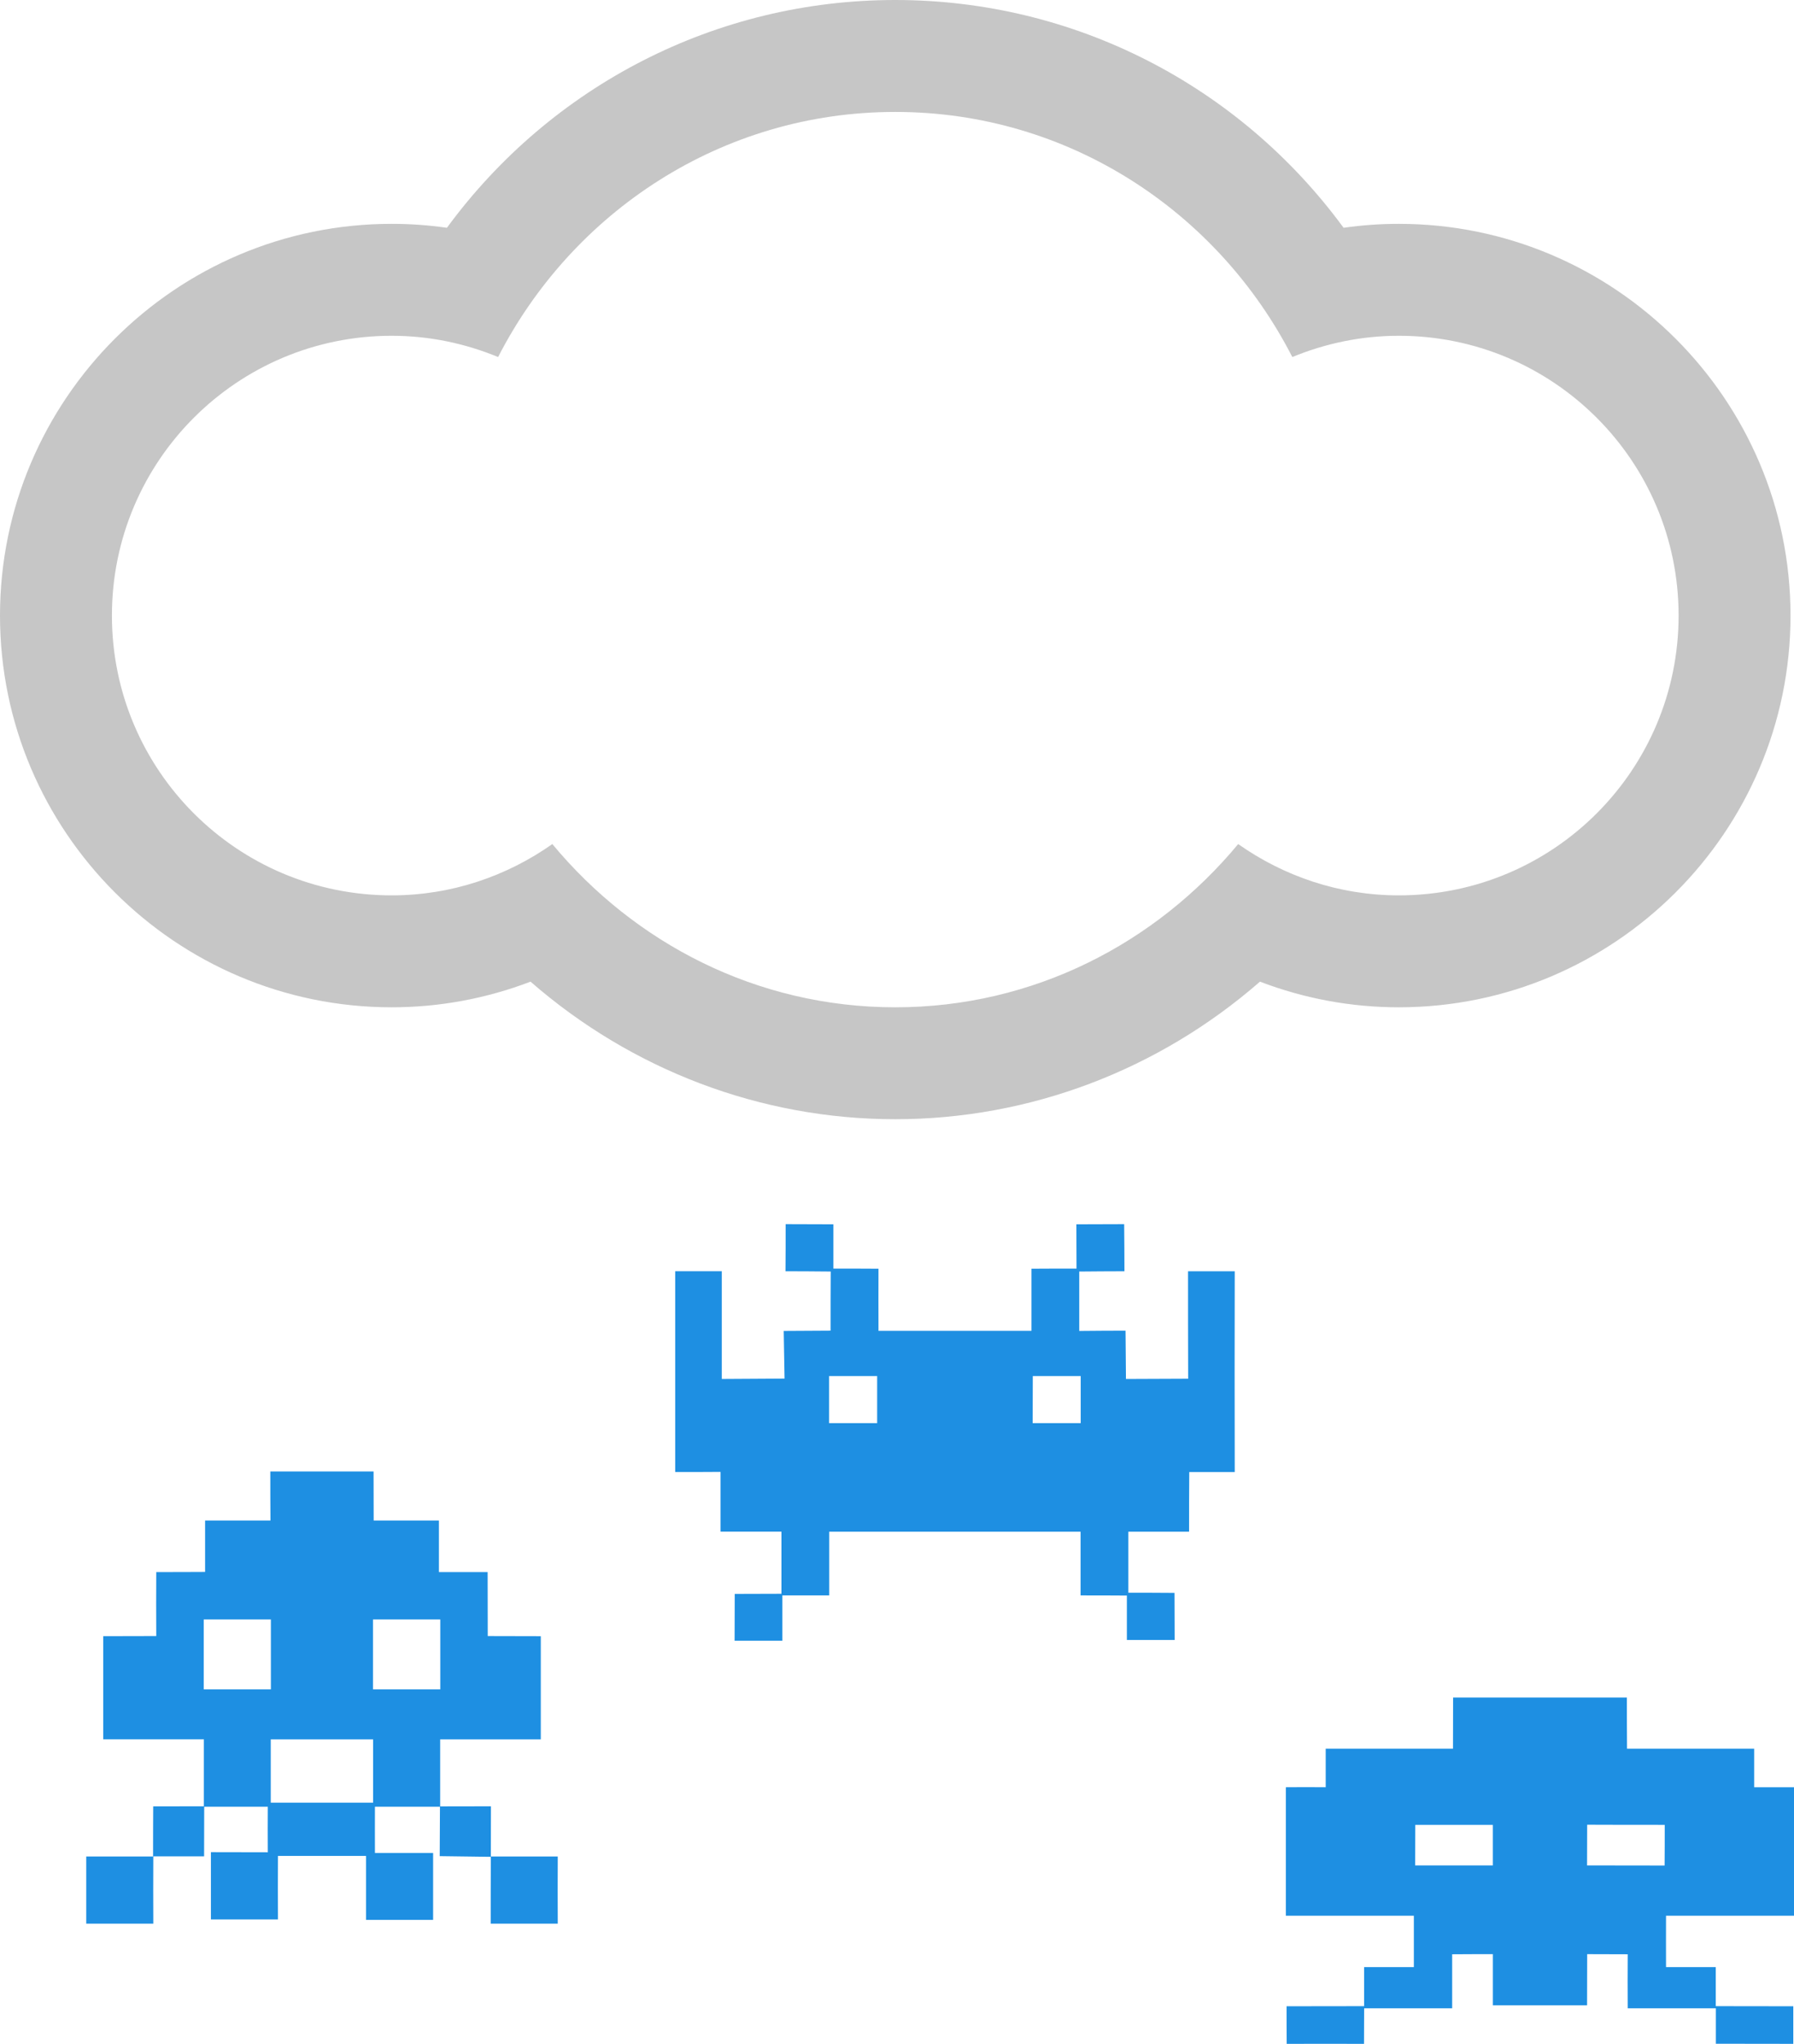 <?xml version="1.0" encoding="utf-8"?>
<!-- Generator: Adobe Illustrator 16.0.0, SVG Export Plug-In . SVG Version: 6.00 Build 0)  -->
<!DOCTYPE svg PUBLIC "-//W3C//DTD SVG 1.1//EN" "http://www.w3.org/Graphics/SVG/1.1/DTD/svg11.dtd">
<svg version="1.1" id="Layer_1" xmlns="http://www.w3.org/2000/svg" xmlns:xlink="http://www.w3.org/1999/xlink" x="0px" y="0px"
	 width="118.317px" height="134.776px" viewBox="0 0 118.317 134.776" enable-background="new 0 0 118.317 134.776"
	 xml:space="preserve">
<g>
	<path fill-rule="evenodd" clip-rule="evenodd" fill="#C6C6C6" d="M92.255,14.761c-1.226,0-2.436,0.086-3.643,0.26
		C81.723,5.63,70.85,0,59.043,0C47.237,0,36.369,5.63,29.474,15.021c-1.205-0.174-2.417-0.26-3.642-0.26
		C11.59,14.761,0,26.35,0,40.592s11.59,25.832,25.832,25.832c3.156,0,6.245-0.577,9.157-1.691c6.68,5.823,15.175,9.071,24.054,9.071
		c8.889,0,17.375-3.248,24.054-9.071c2.912,1.114,6.001,1.691,9.158,1.691c14.242,0,25.832-11.59,25.832-25.832
		S106.497,14.761,92.255,14.761z M92.255,59.043c-3.95,0-7.591-1.269-10.595-3.383c-5.415,6.525-13.478,10.764-22.617,10.764
		c-9.139,0-17.2-4.238-22.616-10.764c-2.999,2.114-6.646,3.383-10.595,3.383c-10.192,0-18.451-8.26-18.451-18.451
		c0-10.19,8.259-18.45,18.451-18.45c2.492,0,4.856,0.51,7.019,1.402c4.897-9.553,14.728-16.163,26.192-16.163
		c11.464,0,21.296,6.61,26.187,16.163c2.168-0.893,4.537-1.402,7.025-1.402c10.191,0,18.451,8.26,18.451,18.45
		C110.706,50.783,102.446,59.043,92.255,59.043z"/>
	<g>
		<path fill="#1E8FE2" d="M17.827,97.032c2.268,0,4.541,0,6.81,0c0,1.081,0,2.154,0.007,3.236c1.428,0,2.868,0,4.303,0
			c0,1.133,0,2.267,0,3.4c1.072,0,2.139,0,3.213,0c0,1.403,0,2.814,0.007,4.219c1.163,0,2.329,0.008,3.499,0.008
			c0,2.267,0,4.534,0,6.802c-2.214,0-4.422,0-6.637,0c0,1.472,0,2.949,0,4.421c1.11,0,2.229,0,3.348-0.006
			c-0.006,1.104-0.006,2.206-0.006,3.31c1.462,0,2.935,0,4.413,0c-0.008,1.478-0.008,2.95,0,4.43c-1.479,0-2.951,0-4.422,0
			c0-1.472,0-2.943,0.009-4.408c-1.127-0.015-2.253-0.028-3.372-0.045c0.008-1.088,0.008-2.17,0.016-3.258c-1.435,0-2.86,0-4.288,0
			c0,1.015-0.006,2.035,0,3.049c1.277,0,2.554,0,3.837,0c0,1.471,0,2.943,0,4.414c-1.479,0-2.95,0-4.422,0c0-1.411,0-2.814,0-4.22
			c-1.937,0-3.874,0-5.811,0c-0.007,1.396-0.007,2.793,0,4.189c-1.478,0-2.95,0-4.422,0c0-1.479,0-2.957,0-4.437
			c1.246,0.007,2.5,0.007,3.753,0.007c-0.006-1.006-0.006-2.004,0-3.003c-1.402,0-2.799,0-4.195,0
			c-0.007,1.097-0.007,2.185-0.007,3.274c-1.119,0-2.238,0-3.35,0c-0.007,1.479-0.007,2.957,0,4.437c-1.479,0-2.949,0-4.422,0
			c0-1.472,0-2.952,0-4.43c1.464,0,2.936,0,4.407,0c0-1.104,0-2.2,0.008-3.304c1.11,0,2.222,0,3.342-0.006c0-1.472,0-2.943,0-4.415
			c-2.216,0-4.431,0-6.638,0c0-2.268,0-4.535,0-6.802c1.164,0,2.327-0.008,3.498-0.008c-0.008-1.404-0.008-2.815,0-4.219
			c1.066,0,2.147,0,3.221-0.008c0-1.135,0-2.26,0-3.393c1.436,0,2.867,0,4.31,0C17.827,99.187,17.827,98.105,17.827,97.032z
			 M13.436,106.792c0,1.538,0,3.07,0,4.608c1.471,0,2.951,0,4.429,0c0-1.538,0-3.077,0-4.608
			C16.387,106.792,14.906,106.792,13.436,106.792z M24.599,106.792c0,1.538,0,3.07,0,4.608c1.479,0,2.959,0,4.438,0
			c0-1.538,0-3.077,0-4.608C27.558,106.792,26.078,106.792,24.599,106.792z M17.857,118.871c2.252,0,4.496,0,6.749,0
			c0-1.389,0-2.786,0-4.174c-2.253,0-4.497,0-6.749,0C17.857,116.085,17.857,117.475,17.857,118.871z"/>
	</g>
	<g>
		<path fill="#1E8FE2" d="M51.814,80.724c0.791,0,2.367,0.01,3.15,0.01c0,0.729,0,2.189,0,2.92c0.989,0,1.977,0,2.974,0.008
			c-0.009,1.362,0,2.725,0,4.097c3.357,0,6.721,0,10.088,0c0-1.362,0-2.734,0-4.097c0.988-0.008,1.976-0.008,2.973-0.008
			c0-0.73-0.009-2.19-0.009-2.92c0.792,0,2.368-0.01,3.151-0.01c0.01,0.775,0.018,2.324,0.018,3.107
			c-0.997,0-1.993,0.01-2.982,0.018c0,1.309,0,2.608,0,3.918c1.015-0.009,2.039-0.018,3.054-0.018
			c0.01,1.059,0.018,2.127,0.027,3.186c1.361-0.008,2.733-0.008,4.104-0.017c-0.009-2.358-0.009-4.728-0.009-7.087
			c1.023,0,2.047,0,3.08,0c-0.01,4.416-0.01,8.822,0,13.239c-0.758,0-2.254,0-3,0c-0.011,1.309-0.011,2.616-0.011,3.935
			c-1.335,0-2.669,0-4.005,0c0,1.344,0,2.68,0,4.023c1.015,0,2.029,0,3.044,0.01c0,0.775,0.01,2.332,0.01,3.106
			c-0.792,0-2.369,0-3.152,0c0-0.739,0-2.198,0-2.929c-1.022-0.009-2.039-0.009-3.053-0.009c0-1.397,0-2.805,0-4.202
			c-5.521,0-11.048,0-16.577,0c0,1.397,0,2.805,0,4.202c-1.033,0-2.058,0-3.09,0c0,0.748,0,2.242,0,2.99c-0.783,0-2.359,0-3.151,0
			c0-0.773,0.009-2.313,0.009-3.089c1.023,0,2.048-0.009,3.08-0.009c0-1.362,0-2.733,0-4.095c-1.345,0-2.68,0-4.015,0
			c0-1.318,0-2.626,0-3.943c-0.748,0.009-2.244,0.009-2.991,0.009c0-4.408,0-8.823,0-13.239c1.023,0,2.047,0,3.071,0
			c0,2.369,0,4.735,0,7.104c1.38-0.008,2.76-0.017,4.141-0.025c-0.019-0.784-0.036-2.359-0.055-3.143
			c1.034-0.009,2.057-0.009,3.09-0.018c0-1.301,0-2.6,0.009-3.9c-0.998-0.008-1.994-0.018-2.982-0.018
			C51.814,83.057,51.814,81.499,51.814,80.724z M54.68,90.74c0,0.774,0,2.331,0,3.106c0.793,0,2.378,0,3.17,0
			c0-0.775,0-2.332,0-3.106C56.79,90.74,55.739,90.74,54.68,90.74z M68.114,90.74c0,0.774-0.009,2.331-0.009,3.106
			c0.793,0,2.377,0,3.17,0c0-0.775,0-2.332,0-3.106C70.216,90.74,69.165,90.74,68.114,90.74z"/>
	</g>
	<g>
		<path fill="#1E8FE2" d="M95.827,115.314c0-1.122,0-2.252,0.007-3.372c3.822,0,7.642,0,11.462,0c0,1.12,0,2.25,0.009,3.372
			c2.792,0,5.593,0,8.385,0c0,0.636,0,1.906,0,2.541c0.658,0,1.97,0,2.628,0c0,2.824,0,5.65,0,8.473c-2.816,0-5.632,0-8.441,0
			c-0.007,1.129,0,2.26,0,3.389c1.091,0,2.189,0,3.279,0c0,0.644,0,1.93,0,2.574c1.703,0,3.405,0,5.115,0.007c0,0.62,0,1.86,0,2.479
			c-1.701-0.007-3.404-0.007-5.106-0.007c0-0.58,0-1.75,0-2.338c-1.938,0-3.875,0-5.813,0c-0.007-1.185-0.007-2.377,0-3.562
			c-0.666,0-2.007-0.008-2.675-0.008c-0.007,1.121-0.007,2.252-0.007,3.372c-2.073,0-4.143,0-6.213,0c0-1.12,0-2.251,0-3.372
			c-0.896,0-1.79,0-2.684,0.008c0,1.185,0,2.377,0,3.562c-1.938,0-3.867,0-5.806,0c0,0.588-0.008,1.758-0.008,2.345
			c-1.703,0-3.404-0.007-5.099,0c-0.008-0.618-0.008-1.858-0.008-2.479c1.702-0.007,3.412-0.007,5.114-0.007
			c0-0.645,0-1.931,0-2.574c1.091,0,2.189,0,3.279,0c0-1.129,0-2.26,0-3.389c-2.816,0-5.625,0-8.441,0c0-2.822,0-5.648,0-8.473
			c0.871-0.008,1.75-0.008,2.628,0c0-0.635,0-1.905,0-2.541C90.233,115.314,93.026,115.314,95.827,115.314z M93.34,120.335
			c-0.007,0.895-0.007,1.781-0.007,2.676c1.701,0,3.412,0,5.123,0c0-0.895,0-1.789,0-2.676
			C96.745,120.335,95.042,120.335,93.34,120.335z M104.676,120.327c0,0.675-0.007,2.017-0.007,2.684c1.701,0,3.411,0,5.114,0.007
			c0.008-0.674,0.008-2.016,0.008-2.683C108.089,120.335,106.378,120.335,104.676,120.327z"/>
	</g>
</g>
</svg>
